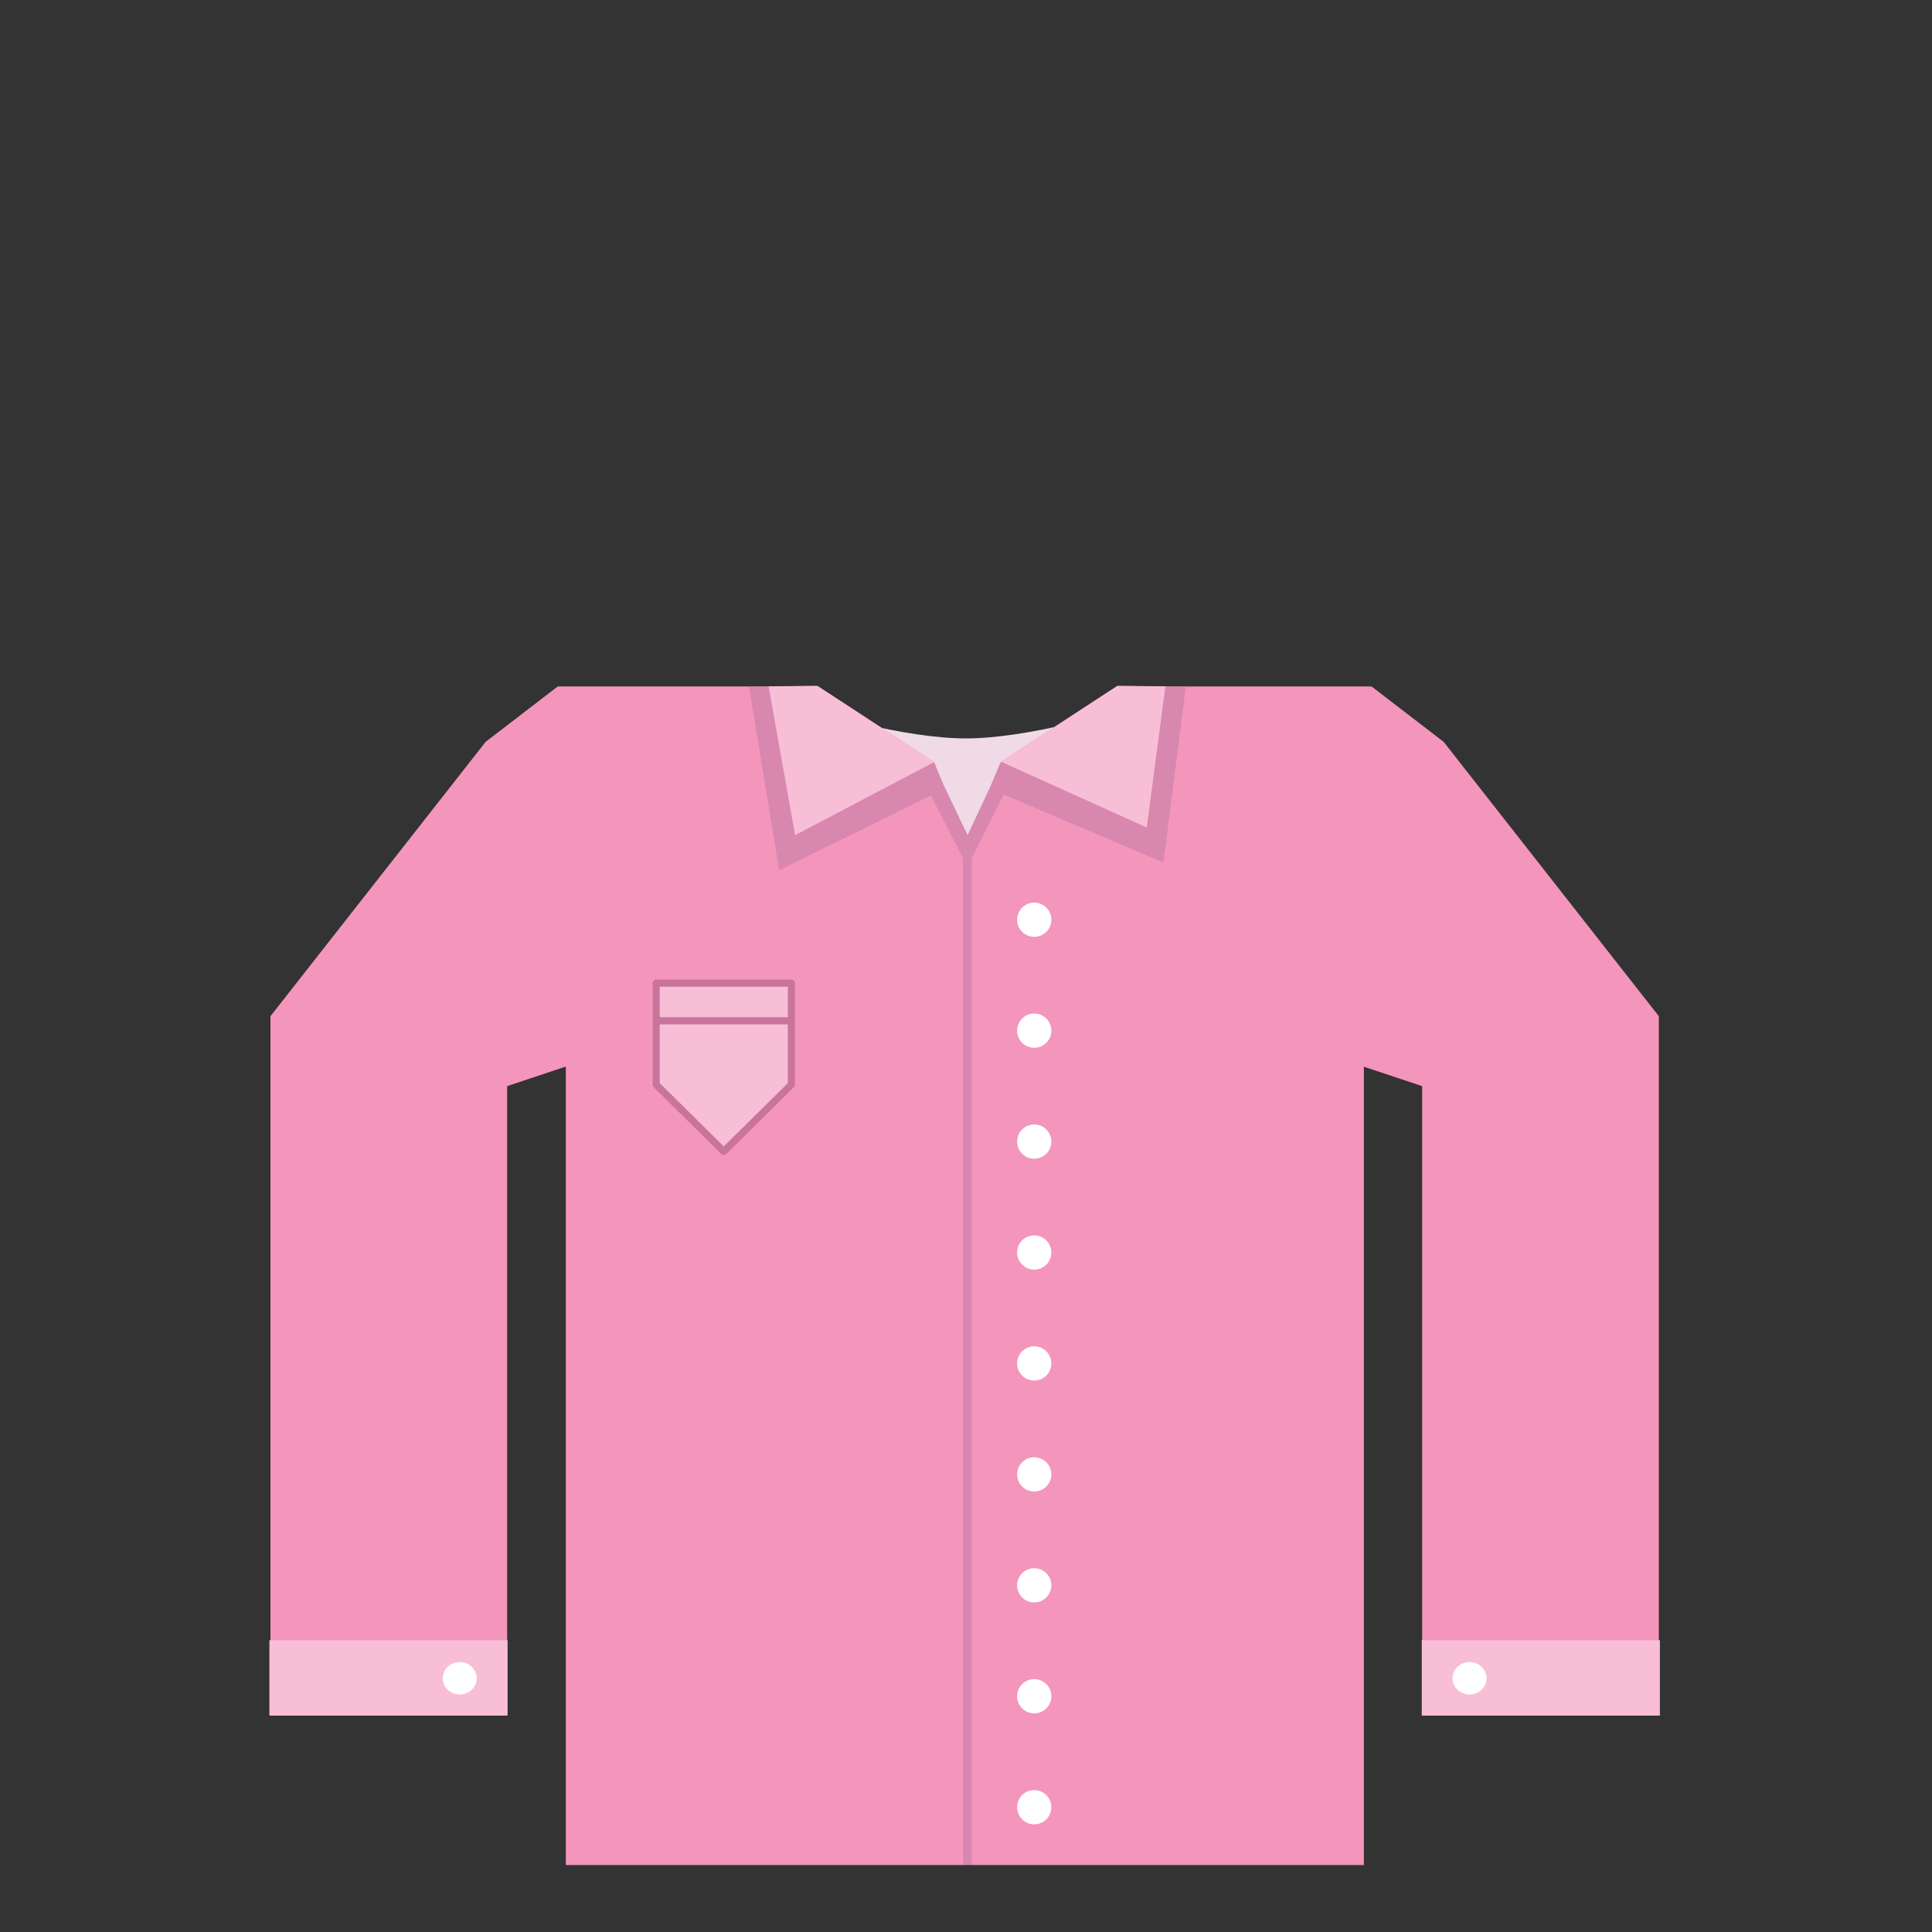 <?xml version="1.0" encoding="utf-8"?>
<!-- Generator: Adobe Illustrator 14.0.0, SVG Export Plug-In . SVG Version: 6.00 Build 43363)  -->
<!DOCTYPE svg PUBLIC "-//W3C//DTD SVG 1.1//EN" "http://www.w3.org/Graphics/SVG/1.1/DTD/svg11.dtd">
<svg version="1.1" id="content" xmlns="http://www.w3.org/2000/svg" xmlns:xlink="http://www.w3.org/1999/xlink" x="0px" y="0px"
	 width="500px" height="500px" viewBox="0 0 500 500" enable-background="new 0 0 500 500" xml:space="preserve">
<rect x="0" y="0" width="500" height="500" fill="#333333" stroke="none"/>
<g id="bounds" display="none">
	<rect x="-0.1" y="80.341" fill="none" stroke="#EAEAEA" stroke-miterlimit="10" width="499.5" height="499.5"/>
</g>
<g id="chooser">
	<path fill="#EFDAE5" d="M288.961,236.482H210.99v-52.438c0,0,22.637,7.057,38.985,7.057c16.347,0,38.984-7.057,38.984-7.057v52.438
		H288.961z"/>
	<polygon fill="#F495BC" points="373.617,191.99 354.946,177.648 289.073,177.648 258.992,197.239 250.265,217.865 241.636,197.336 
		211.454,177.648 144.355,177.648 125.683,191.99 69.996,262.99 69.996,443.967 131.252,443.967 131.252,281.09 146.434,276.025 
		146.434,482.668 352.971,482.668 352.971,276.06 368.047,281.09 368.047,443.967 429.303,443.967 429.303,262.99 	"/>
	<rect x="69.721" y="424.474" fill="#F8BED6" width="61.631" height="19.518"/>
	<ellipse fill="#FFFFFF" cx="118.975" cy="434.335" rx="4.399" ry="4.188"/>
	<rect x="367.948" y="424.474" fill="#F8BED6" width="61.631" height="19.518"/>
	<ellipse fill="#FFFFFF" cx="380.324" cy="434.335" rx="4.398" ry="4.188"/>
	<circle fill="#FFFFFF" cx="267.658" cy="238.02" r="4.429"/>
	<path fill="#FFFFFF" d="M267.658,262.302c-2.445,0-4.432,1.98-4.432,4.432c0,2.441,1.984,4.43,4.432,4.43
		c2.443,0,4.43-1.982,4.43-4.43C272.086,264.283,270.102,262.302,267.658,262.302z"/>
	<circle fill="#FFFFFF" cx="267.658" cy="295.441" r="4.43"/>
	<circle fill="#FFFFFF" cx="267.658" cy="324.148" r="4.43"/>
	<path fill="#FFFFFF" d="M267.658,348.429c-2.445,0-4.432,1.979-4.432,4.434c0,2.443,1.984,4.426,4.432,4.426
		c2.443,0,4.43-1.979,4.43-4.426C272.086,350.412,270.102,348.429,267.658,348.429z"/>
	<path fill="#FFFFFF" d="M267.658,377.138c-2.445,0-4.432,1.979-4.432,4.434c0,2.443,1.984,4.428,4.432,4.428
		c2.443,0,4.43-1.98,4.43-4.428C272.086,379.123,270.102,377.138,267.658,377.138z"/>
	<circle fill="#FFFFFF" cx="267.658" cy="410.282" r="4.431"/>
	<path fill="#FFFFFF" d="M267.658,434.56c-2.445,0-4.432,1.98-4.432,4.436c0,2.441,1.984,4.426,4.432,4.426
		c2.443,0,4.43-1.979,4.43-4.426C272.086,436.545,270.102,434.56,267.658,434.56z"/>
	<path fill="#FFFFFF" d="M267.658,463.271c-2.445,0-4.432,1.98-4.432,4.434c0,2.441,1.984,4.428,4.432,4.428
		c2.443,0,4.43-1.98,4.43-4.428C272.086,465.256,270.102,463.271,267.658,463.271z"/>
	<polygon fill="#F8BED6" stroke="#C9749B" stroke-width="1.849" stroke-linejoin="round" points="169.816,254.441 169.816,280.701 
		187.314,297.988 204.813,280.701 204.813,254.441 	"/>
	
		<line fill="none" stroke="#C9749B" stroke-width="1.849" stroke-linejoin="round" x1="204.813" y1="264.176" x2="169.816" y2="264.176"/>
	<polygon fill="#D887AF" points="259.762,205.629 301.082,223.217 306.877,177.741 289.17,177.514 258.992,197.239 256.545,203.06 
		256.545,203.06 250.402,216.147 244.161,203.06 244.161,203.06 241.734,197.239 211.555,177.514 193.849,177.741 201.643,225.217 
		240.915,205.85 249.247,222.117 249.247,482.57 251.479,482.57 251.479,222.168 	"/>
	<polygon fill="#F8BED6" points="259.086,197.147 296.77,214.147 301.614,177.611 289.17,177.514 	"/>
	<polygon fill="#F8BED6" points="211.555,177.514 198.918,177.611 205.761,216.147 241.734,197.239 	"/>
</g>
<rect id="position" x="0.5" y="0.5" display="none" fill="none" stroke="#000000" width="499" height="499"/>
</svg>
